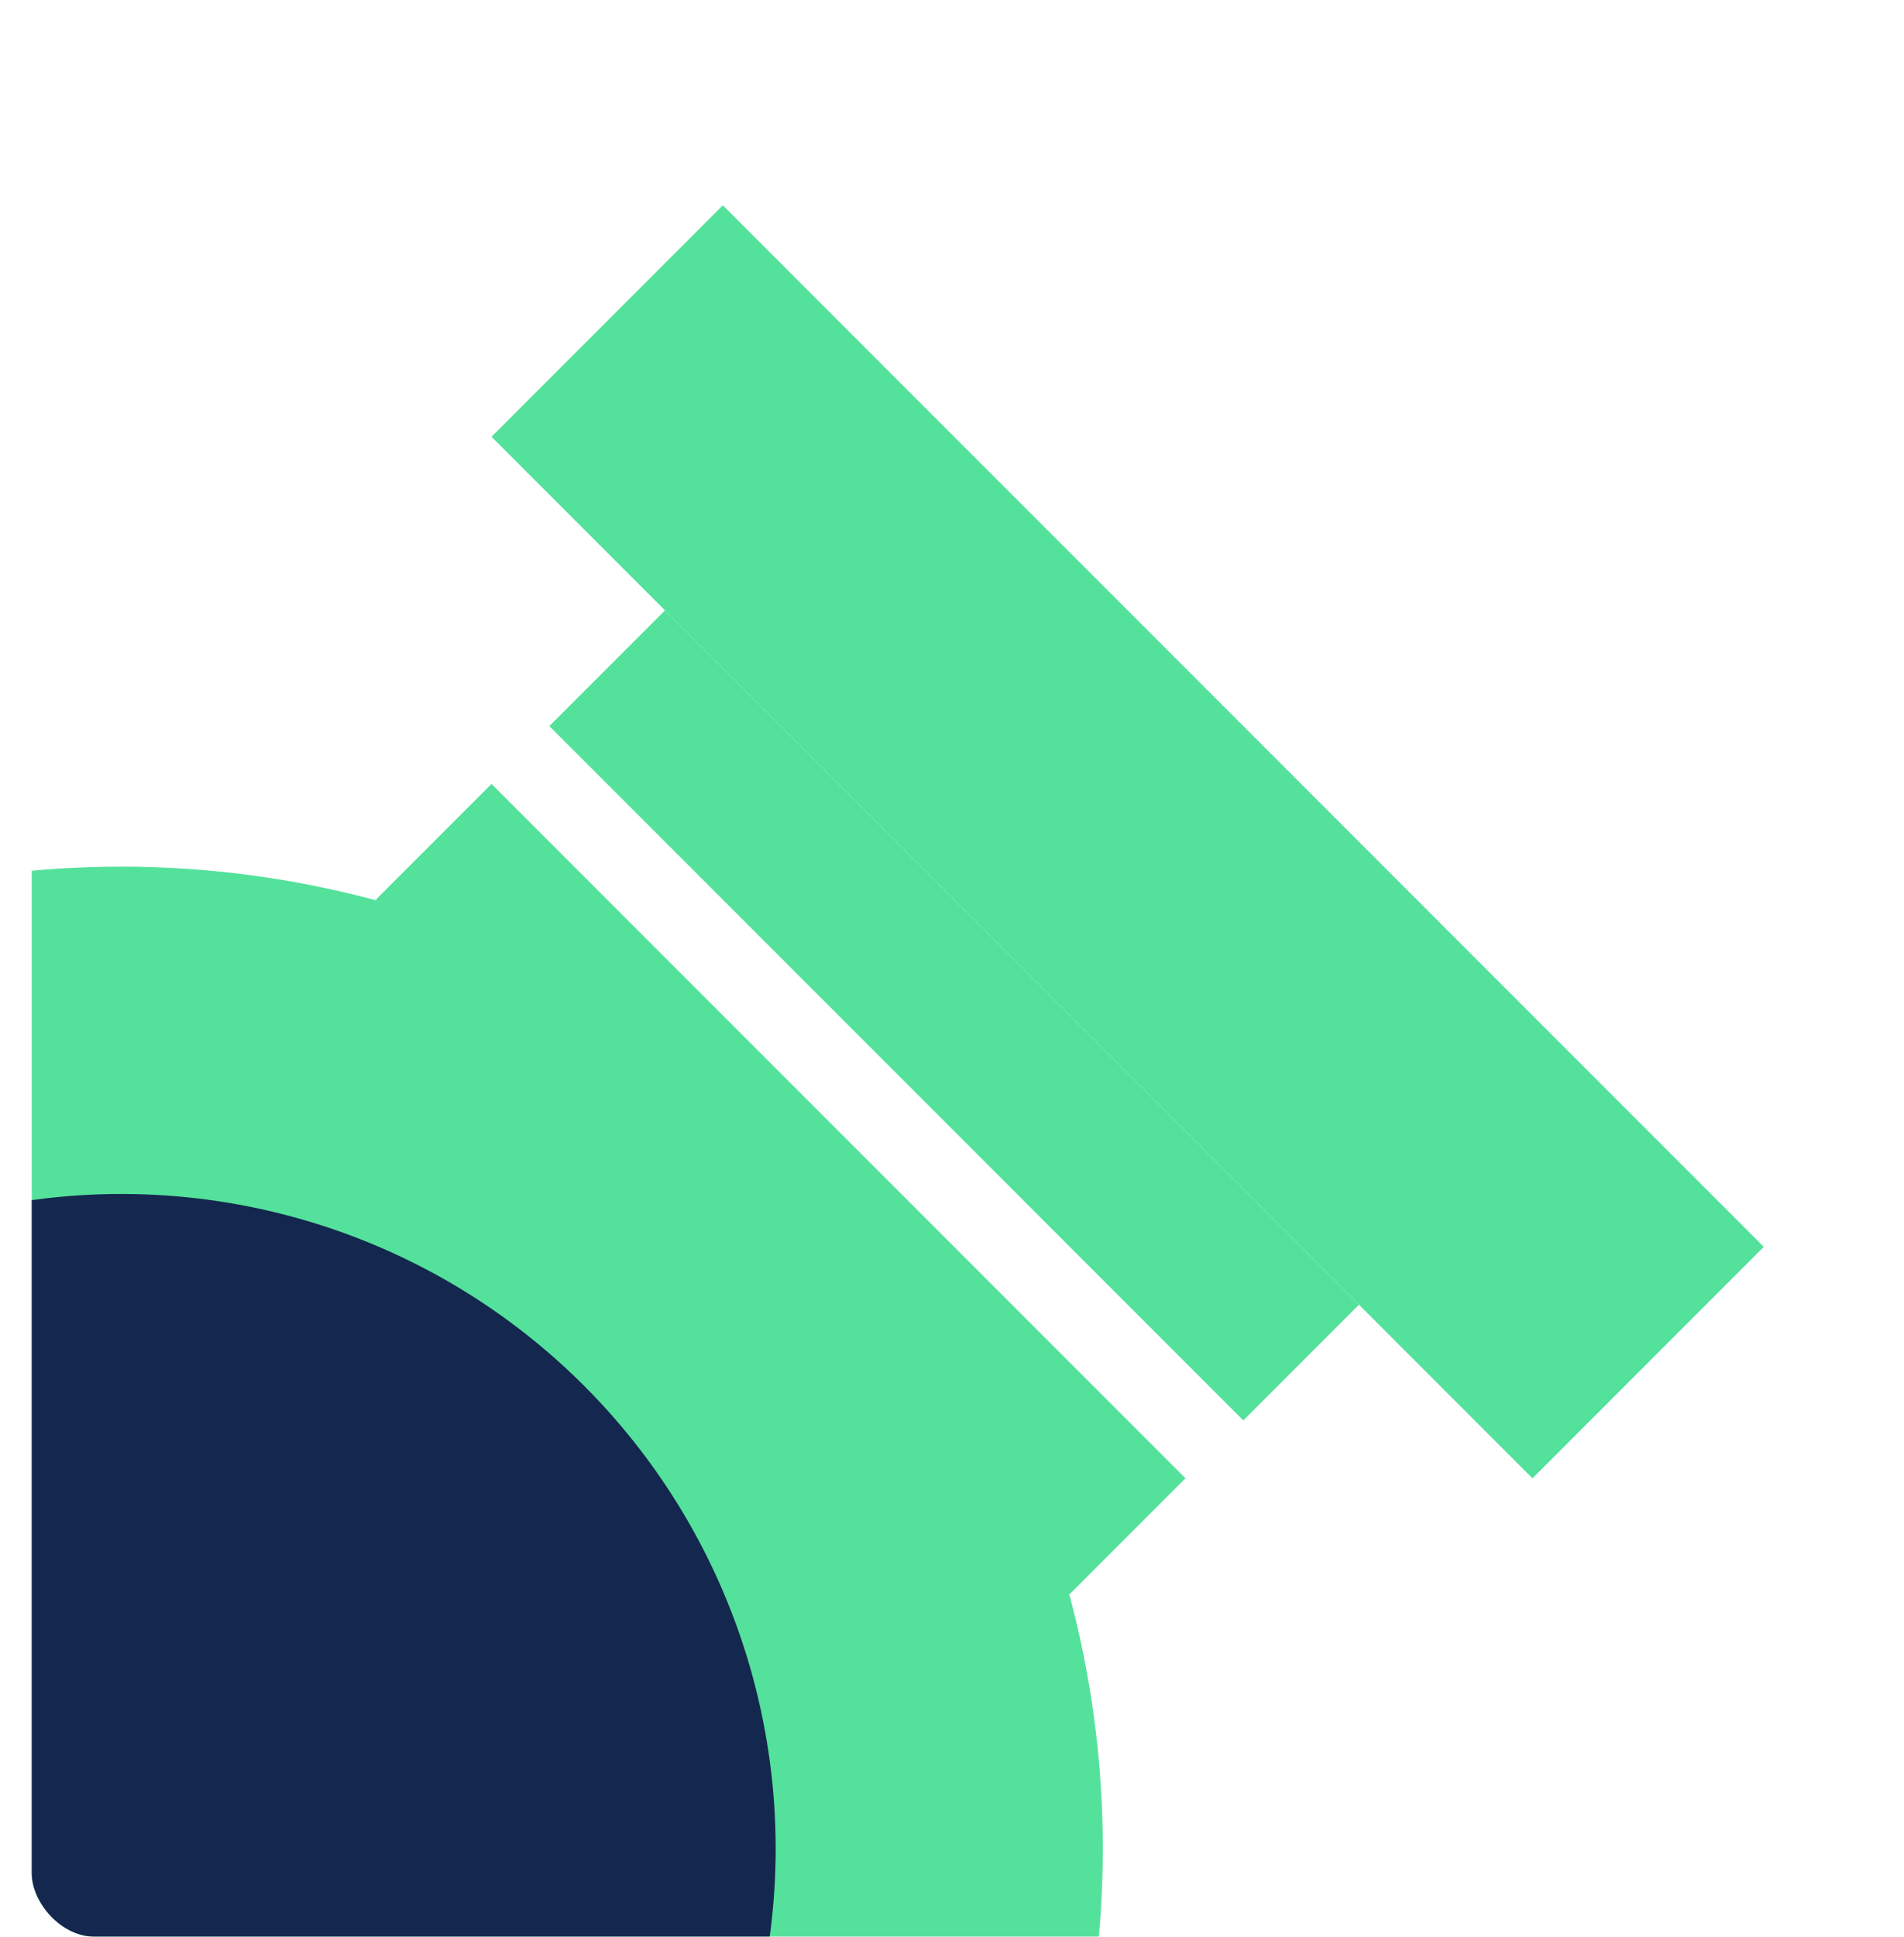 <svg width="600" height="610" viewBox="0 0 600 610" fill="none" xmlns="http://www.w3.org/2000/svg">
<g filter="url(#filter0_d_104_12)">
<g clip-path="url(#clip0_104_12)">
<rect x="363.576" y="455.607" width="51.546" height="309.277" transform="rotate(135 363.576 455.607)" fill="#54E19B"/>
<rect x="418.25" y="400.934" width="51.546" height="309.277" transform="rotate(135 418.25 400.934)" fill="#54E19B"/>
<rect x="545.818" y="382.711" width="103.092" height="463.916" transform="rotate(135 545.818 382.711)" fill="#54E19B"/>
<circle cx="28.245" cy="572.245" r="309.277" transform="rotate(135 28.245 572.245)" fill="#54E19B"/>
<circle cx="28.246" cy="572.244" r="206.185" transform="rotate(135 28.246 572.244)" fill="#14274E"/>
</g>
</g>
<defs>
<filter id="filter0_d_104_12" x="0" y="0" width="610" height="610" filterUnits="userSpaceOnUse" color-interpolation-filters="sRGB">
<feFlood flood-opacity="0" result="BackgroundImageFix"/>
<feColorMatrix in="SourceAlpha" type="matrix" values="0 0 0 0 0 0 0 0 0 0 0 0 0 0 0 0 0 0 127 0" result="hardAlpha"/>
<feOffset dx="10" dy="10"/>
<feComposite in2="hardAlpha" operator="out"/>
<feColorMatrix type="matrix" values="0 0 0 0 0 0 0 0 0 0.035 0 0 0 0 0.173 0 0 0 0.1 0"/>
<feBlend mode="normal" in2="BackgroundImageFix" result="effect1_dropShadow_104_12"/>
<feBlend mode="normal" in="SourceGraphic" in2="effect1_dropShadow_104_12" result="shape"/>
</filter>
<clipPath id="clip0_104_12">
<rect width="600" height="600" rx="20" fill="white"/>
</clipPath>
</defs>
</svg>
